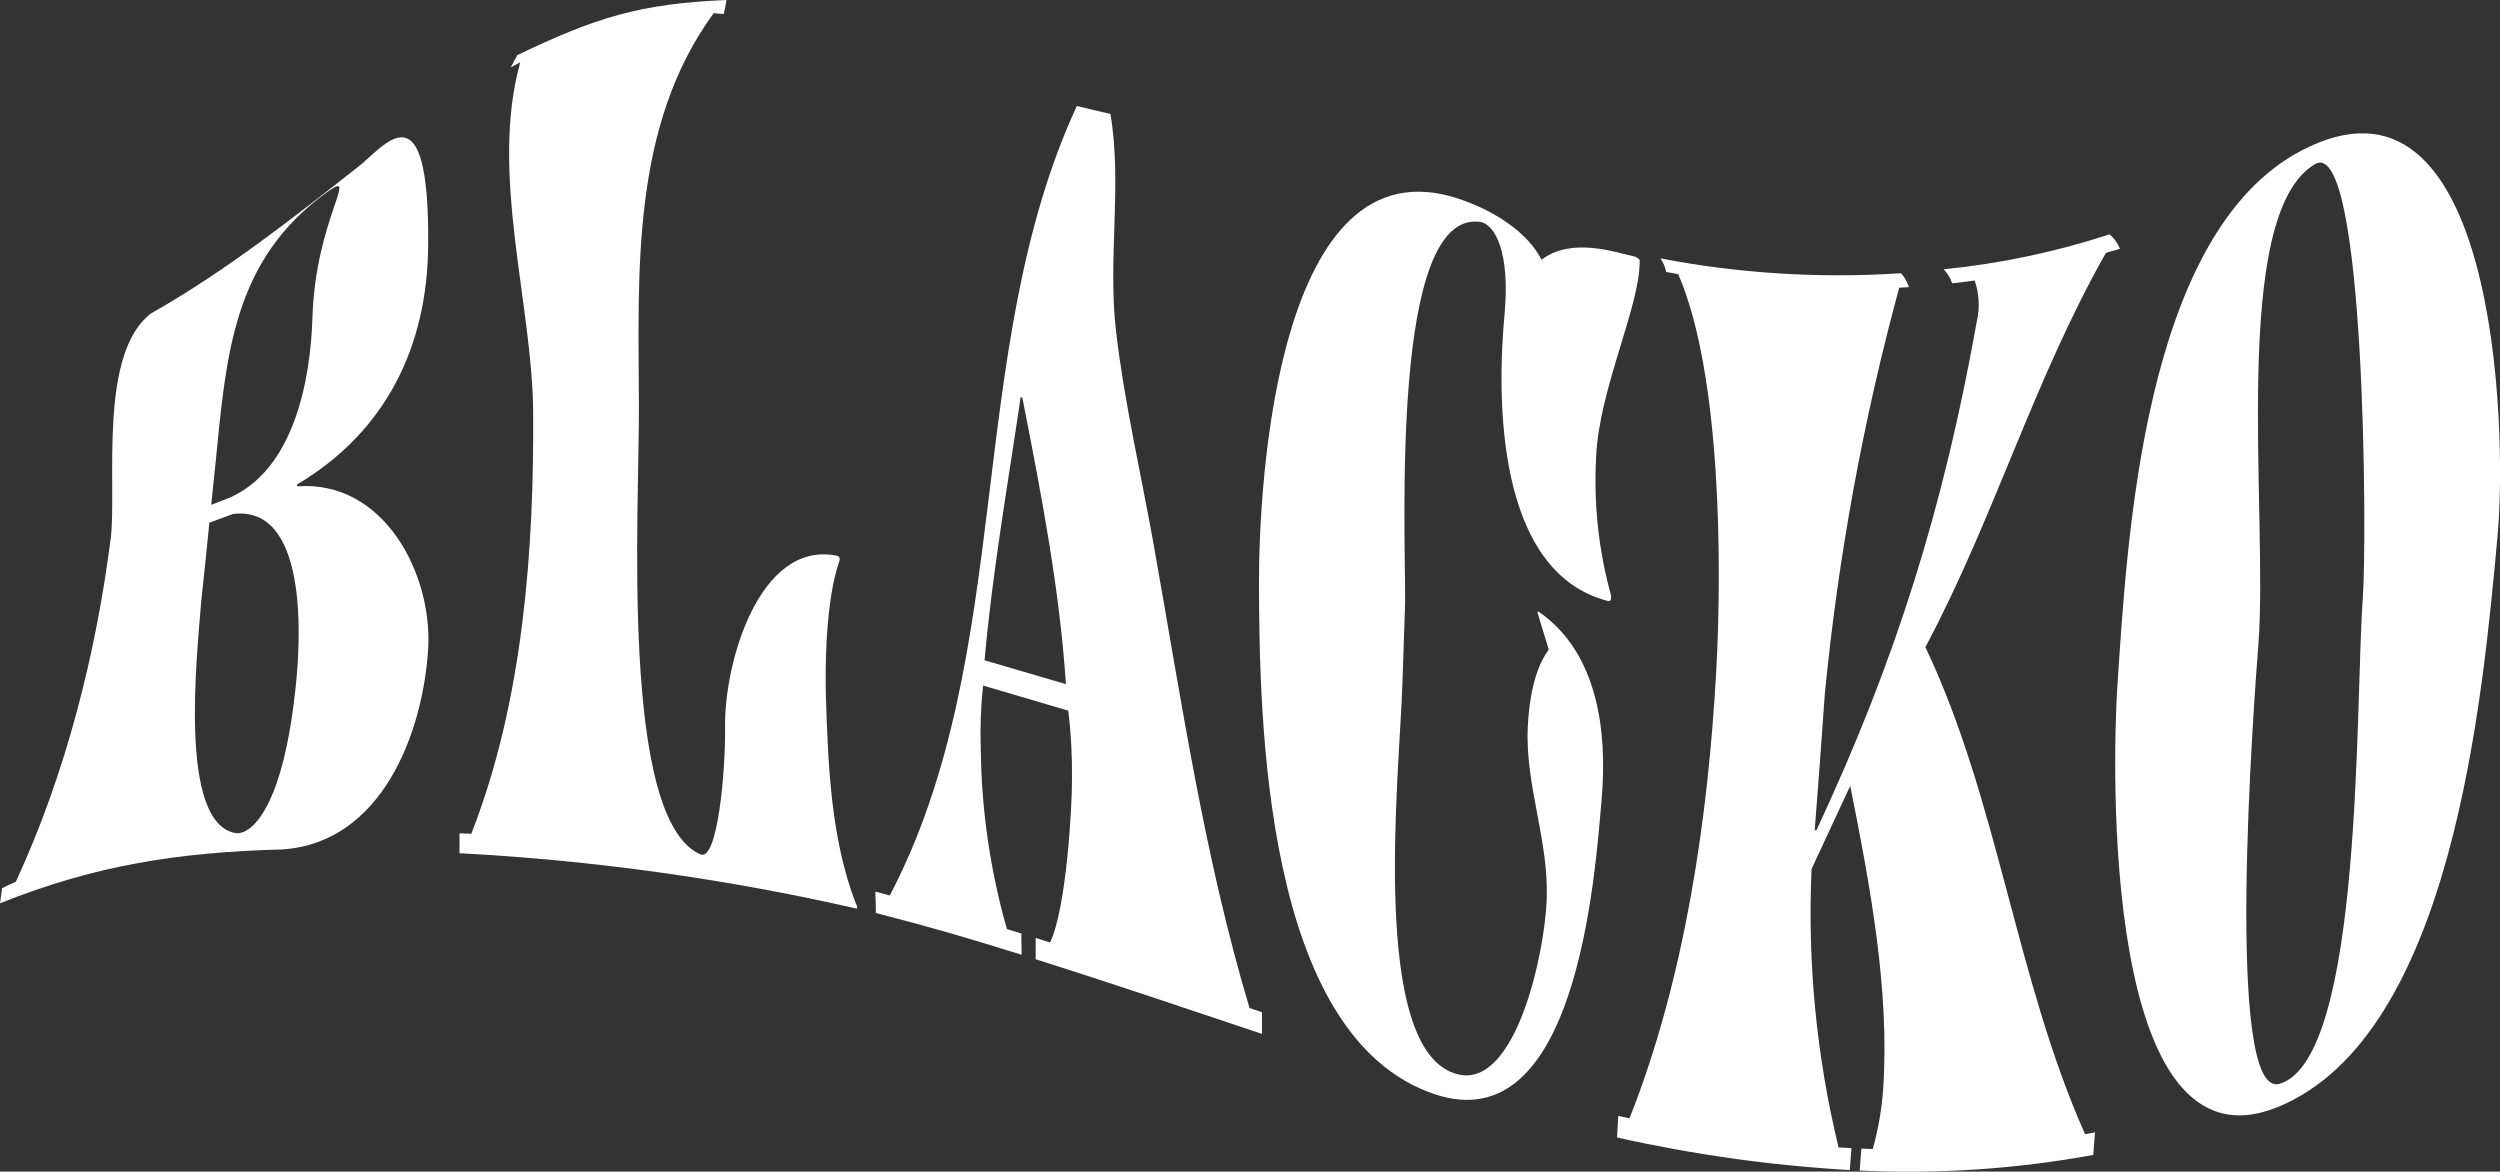 <svg width="303" height="142" viewBox="0 0 303 142" fill="none" xmlns="http://www.w3.org/2000/svg">
<rect x="0" y="0" width="303" height="142" fill="#333333" stroke="none"/>
<g clip-path="url(#clip0_190_75988)">
<path d="M0 109.48C0.102 108.753 0.156 108.386 0.258 107.652C0.914 107.324 1.25 107.16 1.915 106.871C8.027 93.665 11.637 79.154 13.419 65.26C14.201 58.84 11.817 42.611 18.46 37.886C17.937 38.191 17.679 38.339 17.139 38.667C17.773 38.292 18.093 38.113 18.703 37.761C27.511 32.716 35.514 26.429 43.47 20.165C46.541 17.776 52.067 10.012 51.895 29.709C51.817 42.041 46.713 52.358 36.022 58.707V58.942C46.518 58.161 52.434 69.54 51.895 78.654C51.262 88.807 46.299 102.162 34.209 102.951C21.719 103.294 11.645 104.809 0 109.48ZM25.604 61.183L27.636 60.402C35.639 57.059 37.64 46.016 37.866 38.534C38.233 26.491 43.712 20.353 39.633 23.289C28.183 31.537 27.433 43.025 26.112 56.232C25.916 58.223 25.791 59.137 25.604 61.183ZM24.392 72.851C23.892 79.333 21.571 99.741 28.535 100.967C30.254 101.264 34.427 98.358 35.936 82.223C36.42 77.061 37.218 61.222 28.253 62.292C27.096 62.706 26.526 62.917 25.377 63.346C25.01 67.165 24.783 69.055 24.392 72.851Z" fill="white"/>
<path d="M55.693 103.411V100.998L57.124 101.053C63.446 84.902 64.728 66.494 64.619 49.944C64.533 36.863 59.312 20.915 63.056 7.552L61.907 8.161C62.235 7.537 62.383 7.24 62.688 6.685C72.239 2.109 77.491 0.453 88.042 0C87.948 0.633 87.885 0.976 87.721 1.703C87.229 1.656 86.987 1.632 86.494 1.601C76.475 15.315 77.374 32.88 77.436 49.031C77.507 61.722 75.091 99.28 84.892 103.552C86.995 104.466 87.956 93.204 87.878 88.119C87.76 80.309 92.043 65.471 101.414 67.353C101.789 67.423 101.821 67.759 101.727 68.017C100.07 72.703 99.992 80.903 100.101 84.417C100.359 92.688 100.703 101.693 103.735 109.526C103.939 109.862 103.946 110.151 103.735 110.104C87.942 106.504 71.87 104.265 55.693 103.411Z" fill="white"/>
<path d="M152.95 122.686V125.31C143.821 122.249 134.708 119.164 125.525 116.258C125.525 115.227 125.525 114.696 125.525 113.681L127.268 114.228C129.245 110.135 129.949 97.741 129.925 94.437C129.958 91.663 129.81 88.89 129.48 86.135C125.353 84.909 123.282 84.3 119.148 83.09C118.868 85.667 118.776 88.262 118.874 90.853C118.956 98.211 120.02 105.526 122.039 112.603L123.782 113.142L123.821 115.719C116.787 113.533 113.255 112.486 106.158 110.659C106.158 109.62 106.119 109.097 106.088 108.066L107.846 108.527C123.18 79.239 116.772 42.595 130.511 12.847C132.137 13.245 132.958 13.433 134.583 13.808C136.029 22.274 134.239 31.419 135.263 40.158C136.287 48.898 138.319 57.528 139.859 66.197C143.204 84.995 145.955 103.833 151.441 122.17L152.95 122.686ZM129.191 82.918C128.409 71.203 126.166 59.699 123.907 48.187L123.704 48.132C122.141 58.754 120.281 69.329 119.327 80.028L129.191 82.918Z" fill="white"/>
<path d="M169.98 82.653C169.659 93.586 165.814 127.614 176.725 130.215C183.72 131.886 187.213 115.587 187.463 109.027C187.729 101.834 184.845 95.187 185.165 88.198C185.431 82.512 186.807 79.958 187.705 78.732C187.346 77.451 186.783 75.772 186.377 74.343C186.275 74.116 186.486 74.069 186.588 74.202C193.708 79.216 194.802 88.736 194.13 96.703C193.294 106.621 191.004 138.314 173.919 132.628C153.192 125.74 152.614 87.331 152.59 70.328C152.59 58.614 154.786 16.768 176.779 24.086C181.469 25.648 185.283 28.389 186.83 31.482C190.511 28.678 195.849 30.607 198.147 31.099C198.358 31.146 198.718 31.427 198.725 31.552C198.835 37.019 193.778 47.172 193.45 55.404C193.138 61.068 193.753 66.745 195.271 72.211C195.271 72.578 195.271 72.945 194.857 72.835C181.258 69.305 181.414 48.141 182.352 38.089C183.04 30.592 181.211 27.108 179.304 26.882C168.542 25.617 170.355 63.971 170.3 73.085C170.16 76.92 170.097 78.833 169.98 82.653Z" fill="white"/>
<path d="M219.944 100.631H220.148C229.831 79.919 235.575 61.425 239.593 38.933C239.974 37.295 239.882 35.584 239.327 33.997C238.24 34.145 237.693 34.215 236.599 34.333C236.388 33.699 236.038 33.12 235.575 32.638C242.413 31.957 249.155 30.535 255.685 28.397C256.23 28.878 256.66 29.476 256.943 30.146L255.239 30.646C246.462 46.126 241.656 62.878 233.356 78.435C242.172 96.968 244.297 118.547 252.707 137.463L253.911 137.244C253.825 138.337 253.786 138.884 253.707 139.977C244.372 141.687 234.872 142.321 225.392 141.867C225.47 140.805 225.517 140.305 225.595 139.212L226.978 139.259C227.641 136.894 228.063 134.468 228.237 132.019C229.057 119.914 226.627 107.223 224.251 95.242C222.367 99.311 221.429 101.326 219.561 105.325C219.054 116.672 220.157 128.033 222.836 139.071L224.399 139.157C224.313 140.219 224.274 140.719 224.196 141.813C214.7 141.263 205.264 139.941 195.982 137.861L196.138 135.252L197.498 135.541C204.274 118.422 207.041 98.913 208.01 81.286C208.69 68.915 208.674 45.36 203.399 33.224L201.945 32.966C201.825 32.376 201.589 31.816 201.25 31.318C210.85 33.16 220.647 33.764 230.401 33.114C230.842 33.599 231.17 34.175 231.363 34.801L230.183 34.871C225.807 50.991 222.792 67.45 221.171 84.074C220.71 90.689 220.452 94 219.944 100.631Z" fill="white"/>
<path d="M276.099 134.159C254.716 142.945 256.005 92.462 256.631 83.09C257.819 65.338 259.757 28.311 278.905 18.267C302.508 5.849 303.915 51.748 302.703 64.971C300.898 84.597 297.263 125.458 276.099 134.159ZM280.577 19.892C270.198 26.023 274.942 62.214 273.715 78.13C273.239 84.284 269.487 133.393 276.287 131.355C286.447 128.325 285.439 84.917 286.369 72.554C286.892 65.744 286.713 16.284 280.577 19.892Z" fill="white"/>
</g>
<defs>
<clipPath id="clip0_190_75988">
<rect width="303" height="142" fill="white"/>
</clipPath>
</defs>
</svg>

